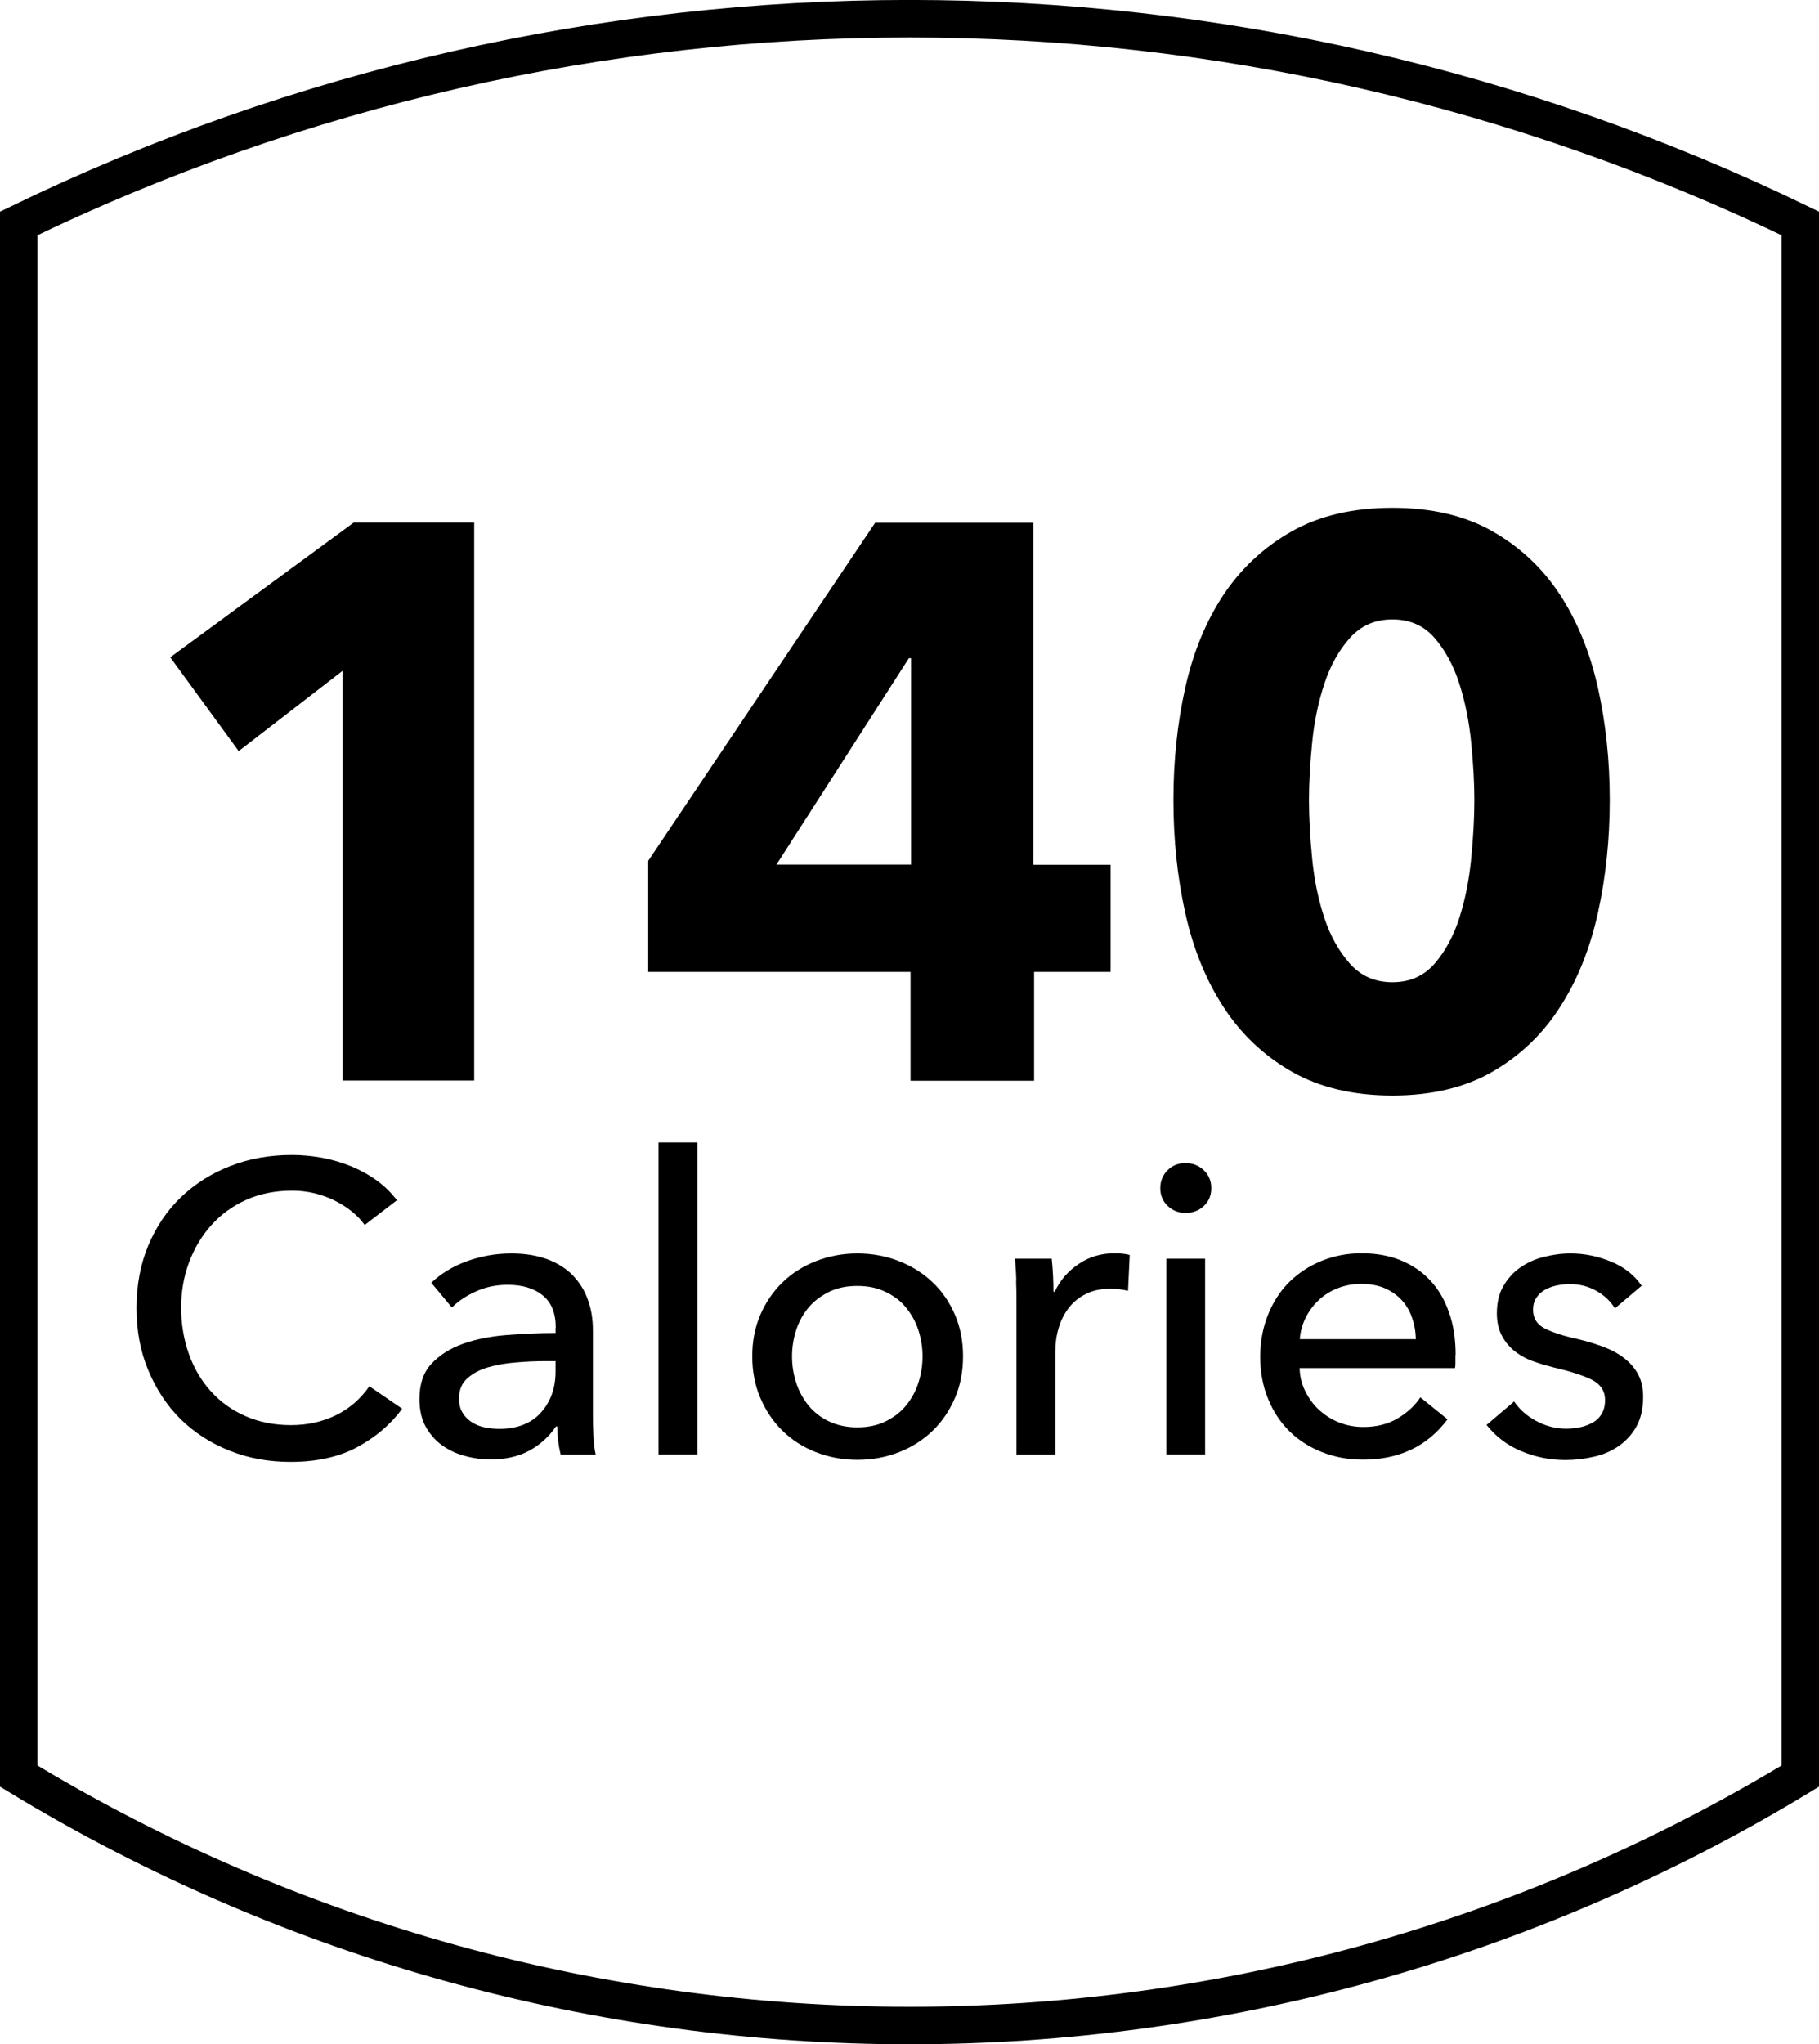 <?xml version="1.0" encoding="UTF-8"?>
<svg id="Layer_1" data-name="Layer 1" xmlns="http://www.w3.org/2000/svg" viewBox="0 0 97.01 108.98">
  <g style="isolation: isolate;">
    <path d="M18.27,57.6v-21.84l-5.54,4.28-3.65-5,9.78-7.18h6.43v29.74h-7.01Z"/>
    <path d="M55.15,51.81v5.8h-6.59v-5.8h-13.99v-5.92l12.1-18.02h8.44v18.23h4.12v5.71h-4.07Zm-6.55-16.72h-.13l-7.06,11h7.18v-11Z"/>
    <path d="M85.85,42.65c0,2.1-.21,4.1-.63,6.01-.42,1.9-1.09,3.58-2.02,5.02-.92,1.44-2.12,2.59-3.59,3.44-1.47,.85-3.25,1.28-5.35,1.28s-3.89-.43-5.38-1.28c-1.48-.85-2.7-2-3.63-3.44-.94-1.44-1.62-3.12-2.04-5.02-.42-1.9-.63-3.91-.63-6.01s.21-4.09,.63-5.98c.42-1.89,1.1-3.54,2.04-4.96,.94-1.41,2.15-2.54,3.63-3.38,1.48-.84,3.28-1.26,5.38-1.26s3.88,.42,5.35,1.26c1.47,.84,2.67,1.97,3.59,3.38,.92,1.41,1.6,3.07,2.02,4.96,.42,1.89,.63,3.88,.63,5.98Zm-7.22,0c0-.92-.06-1.95-.17-3.07-.11-1.12-.32-2.16-.63-3.13-.31-.97-.75-1.78-1.32-2.44-.57-.66-1.32-.99-2.25-.99s-1.68,.33-2.27,.99c-.59,.66-1.04,1.47-1.36,2.44-.32,.97-.54,2.01-.65,3.13-.11,1.12-.17,2.14-.17,3.07s.06,2,.17,3.13c.11,1.13,.33,2.18,.65,3.15,.32,.97,.78,1.78,1.36,2.44,.59,.66,1.34,.99,2.27,.99s1.67-.33,2.25-.99c.57-.66,1.01-1.47,1.32-2.44,.31-.97,.52-2.02,.63-3.15,.11-1.13,.17-2.18,.17-3.13Z"/>
  </g>
  <g>
    <g style="isolation: isolate;">
      <path d="M21.44,75.11c-.62,.84-1.42,1.51-2.4,2.04-.98,.52-2.16,.78-3.54,.78-1.19,0-2.28-.2-3.29-.61-1-.4-1.87-.97-2.6-1.69-.73-.73-1.29-1.59-1.71-2.6s-.62-2.11-.62-3.31,.21-2.33,.63-3.33c.42-1,1-1.86,1.74-2.57,.74-.71,1.62-1.27,2.63-1.66,1.01-.4,2.11-.59,3.3-.59,.53,0,1.06,.05,1.61,.15,.54,.1,1.06,.26,1.56,.46,.5,.21,.95,.46,1.36,.76s.76,.65,1.06,1.04l-1.72,1.32c-.38-.53-.92-.96-1.62-1.31-.7-.34-1.45-.52-2.25-.52-.91,0-1.73,.17-2.45,.49-.73,.33-1.35,.78-1.86,1.35-.51,.57-.91,1.24-1.19,1.99-.28,.75-.42,1.56-.42,2.41s.14,1.7,.41,2.46,.66,1.43,1.17,1.99c.51,.57,1.12,1.01,1.85,1.33,.73,.32,1.54,.48,2.43,.48s1.68-.18,2.4-.53c.72-.35,1.31-.87,1.78-1.54l1.74,1.19Z"/>
    </g>
    <path d="M29.64,70.78c0-.78-.23-1.35-.7-1.73s-1.09-.56-1.87-.56c-.59,0-1.14,.11-1.66,.34-.52,.23-.96,.52-1.31,.87l-1.1-1.32c.51-.48,1.14-.87,1.88-1.14s1.54-.42,2.39-.42c.75,0,1.4,.11,1.95,.32,.55,.21,1,.5,1.35,.87,.35,.37,.62,.8,.79,1.3,.18,.5,.26,1.03,.26,1.61v4.55c0,.35,.01,.72,.03,1.11s.06,.71,.12,.96h-1.87c-.12-.5-.18-1-.18-1.5h-.07c-.38,.56-.86,.99-1.44,1.3-.58,.31-1.27,.46-2.06,.46-.41,0-.84-.05-1.29-.17-.45-.11-.85-.29-1.22-.54-.37-.25-.67-.58-.91-.99-.24-.41-.36-.92-.36-1.52,0-.79,.21-1.42,.64-1.88s.98-.81,1.67-1.06,1.47-.4,2.33-.47c.87-.07,1.74-.11,2.62-.11v-.29Zm-.51,1.78c-.51,0-1.04,.02-1.6,.07-.55,.04-1.05,.13-1.5,.26-.45,.13-.82,.33-1.11,.59s-.44,.62-.44,1.06c0,.31,.06,.57,.19,.77,.12,.21,.29,.37,.5,.51,.21,.13,.43,.22,.68,.27,.25,.05,.51,.08,.77,.08,.97,0,1.71-.29,2.23-.87,.52-.58,.78-1.31,.78-2.19v-.55h-.51Z"/>
    <path d="M37.19,77.53h-2.07v-16.63h2.07v16.63Z"/>
    <path d="M51.36,72.3c0,.81-.14,1.55-.43,2.22s-.68,1.26-1.19,1.75-1.1,.87-1.79,1.14c-.69,.27-1.43,.41-2.22,.41s-1.53-.14-2.22-.41-1.28-.65-1.78-1.14c-.5-.49-.89-1.07-1.18-1.75-.29-.67-.43-1.42-.43-2.22s.14-1.54,.43-2.21c.29-.67,.68-1.24,1.18-1.73,.5-.48,1.09-.86,1.78-1.13s1.43-.41,2.22-.41,1.53,.14,2.22,.41c.69,.27,1.29,.65,1.79,1.13,.51,.48,.9,1.06,1.19,1.73,.29,.67,.43,1.41,.43,2.21Zm-2.16,.01c0-.5-.08-.97-.23-1.43-.15-.45-.38-.85-.67-1.2s-.66-.62-1.09-.82c-.43-.21-.93-.31-1.49-.31s-1.06,.1-1.49,.31-.8,.48-1.09,.82-.52,.74-.67,1.2c-.15,.45-.23,.93-.23,1.43s.08,.97,.23,1.43c.15,.45,.38,.86,.67,1.21,.29,.35,.66,.63,1.09,.83s.93,.31,1.49,.31,1.06-.1,1.49-.31c.43-.21,.8-.48,1.09-.83,.29-.35,.52-.75,.67-1.21,.15-.45,.23-.93,.23-1.43Z"/>
    <path d="M54.2,68.27c-.01-.44-.04-.83-.07-1.17h1.96c.03,.26,.05,.57,.07,.91s.02,.63,.02,.85h.07c.29-.62,.72-1.11,1.29-1.49s1.2-.56,1.9-.56c.32,0,.59,.03,.81,.09l-.09,1.91c-.29-.07-.61-.11-.95-.11-.5,0-.93,.09-1.3,.28-.37,.18-.67,.43-.91,.74-.24,.31-.42,.66-.54,1.07-.12,.4-.18,.83-.18,1.27v5.48h-2.07v-8.18c0-.28,0-.64-.02-1.08Z"/>
    <path d="M64.6,63.34c0,.38-.13,.7-.4,.95-.27,.25-.59,.37-.97,.37s-.7-.13-.96-.38-.39-.57-.39-.94,.13-.7,.39-.96c.26-.26,.58-.38,.96-.38s.7,.13,.97,.38c.27,.26,.4,.58,.4,.96Zm-.33,14.19h-2.07v-10.43h2.07v10.43Z"/>
    <path d="M77.62,72.23v.35c0,.12,0,.24-.02,.35h-8.29c.01,.44,.11,.85,.3,1.23s.43,.72,.74,1c.31,.28,.66,.51,1.07,.67s.83,.24,1.29,.24c.7,0,1.31-.15,1.83-.46s.92-.68,1.21-1.12l1.45,1.17c-.56,.74-1.21,1.28-1.97,1.63-.76,.35-1.6,.52-2.52,.52-.79,0-1.53-.13-2.2-.4-.67-.26-1.25-.63-1.74-1.11-.48-.48-.87-1.05-1.14-1.73-.28-.67-.42-1.42-.42-2.24s.14-1.55,.41-2.23c.27-.68,.65-1.27,1.13-1.75,.49-.48,1.06-.86,1.72-1.13,.66-.27,1.37-.41,2.14-.41s1.46,.12,2.08,.37c.62,.25,1.15,.61,1.59,1.08s.77,1.04,1,1.71c.24,.67,.35,1.42,.35,2.25Zm-2.11-.84c-.01-.41-.08-.8-.21-1.16-.12-.36-.31-.67-.55-.93-.24-.26-.54-.47-.9-.63-.36-.15-.78-.23-1.26-.23-.44,0-.86,.08-1.24,.23-.39,.15-.73,.36-1.01,.63-.29,.26-.52,.58-.7,.93-.18,.36-.29,.74-.32,1.16h6.2Z"/>
    <path d="M86.12,69.74c-.23-.38-.56-.69-.99-.93-.42-.24-.9-.36-1.43-.36-.23,0-.47,.03-.7,.08s-.44,.13-.63,.24c-.18,.11-.33,.25-.44,.42-.11,.17-.17,.38-.17,.63,0,.44,.2,.77,.59,.98,.4,.21,.99,.41,1.78,.58,.5,.12,.96,.26,1.39,.42,.42,.16,.79,.36,1.11,.61,.31,.24,.56,.53,.74,.87,.18,.34,.26,.73,.26,1.19,0,.62-.12,1.14-.35,1.56-.23,.42-.55,.77-.93,1.04-.39,.27-.83,.47-1.33,.58-.5,.12-1.01,.18-1.54,.18-.79,0-1.57-.15-2.32-.46-.76-.31-1.38-.78-1.88-1.41l1.47-1.25c.28,.41,.66,.76,1.16,1.03s1.03,.42,1.62,.42c.26,0,.52-.03,.76-.08s.46-.14,.66-.25,.36-.27,.47-.46,.18-.43,.18-.73c0-.48-.23-.84-.69-1.08-.46-.23-1.14-.45-2.04-.66-.35-.09-.71-.19-1.07-.32-.36-.12-.69-.3-.98-.52-.29-.22-.53-.5-.71-.83-.18-.33-.28-.74-.28-1.22,0-.56,.11-1.04,.34-1.44s.52-.73,.89-.99c.37-.26,.78-.45,1.25-.57,.47-.12,.95-.19,1.45-.19,.75,0,1.47,.15,2.17,.44,.7,.29,1.24,.72,1.62,1.28l-1.43,1.21Z"/>
  </g>
  <path id="Path_472" data-name="Path 472" d="M96.01,94.68h0c-29.19,17.73-65.82,17.73-95.01,0V11.91C31-2.64,66.01-2.64,96.01,11.91V94.68Z" style="fill: none; stroke: #000; stroke-miterlimit: 10; stroke-width: 2px;"/>
</svg>
